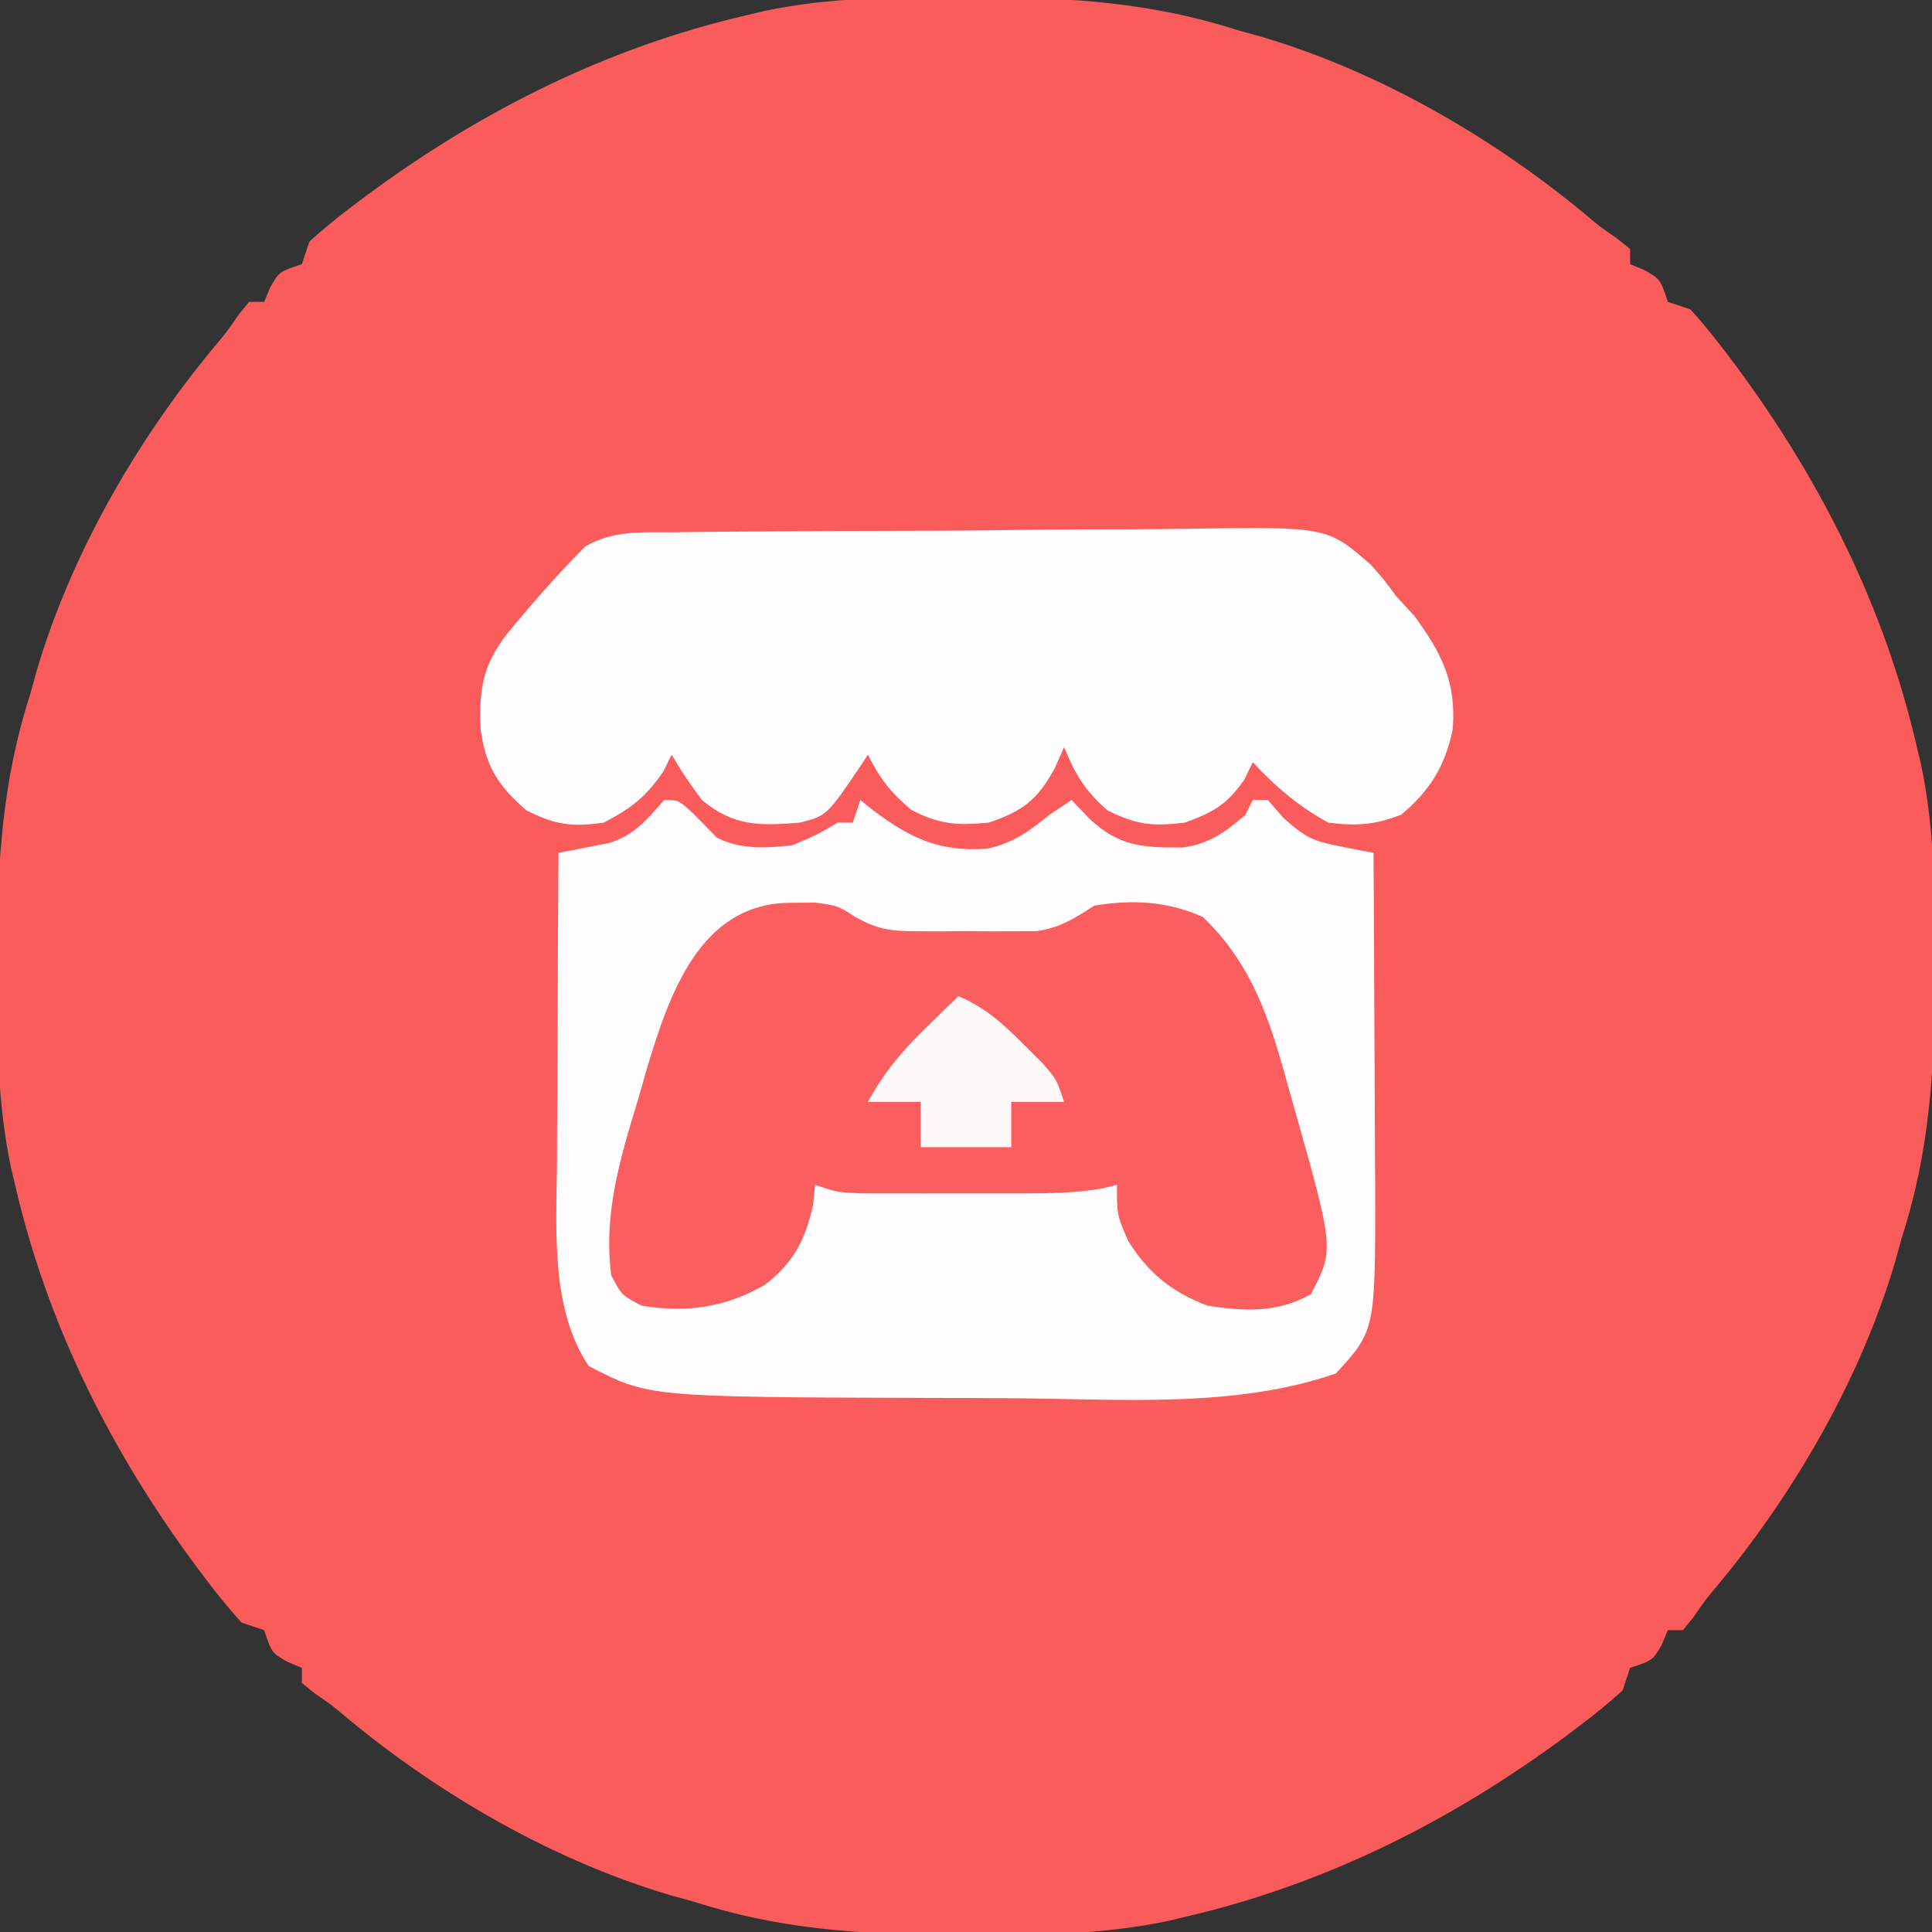 <?xml version="1.0" encoding="UTF-8"?>
<svg version="1.1" xmlns="http://www.w3.org/2000/svg" width="256" height="256">
<rect width="100%" height="100%" fill="#333333" stroke="none"/>
<path d="M0 0 C0.8 -0 1.6 -0 2.424 -0 C14.233 0.025 25.131 0.716 36.438 4.375 C37.482 4.664 38.526 4.952 39.602 5.25 C54.956 9.788 69.934 18.405 82.211 28.543 C84.405 30.395 84.405 30.395 86.727 31.988 C87.291 32.446 87.856 32.904 88.438 33.375 C88.438 34.035 88.438 34.695 88.438 35.375 C89.077 35.643 89.716 35.911 90.375 36.188 C92.438 37.375 92.438 37.375 93.438 40.375 C94.427 40.705 95.418 41.035 96.438 41.375 C98.087 43.215 99.581 45.031 101.062 47 C101.501 47.579 101.939 48.158 102.39 48.755 C113.692 63.984 122.162 80.833 126.438 99.375 C126.614 100.117 126.791 100.858 126.973 101.622 C128.826 110.342 128.833 119.068 128.812 127.938 C128.813 128.737 128.813 129.537 128.813 130.361 C128.787 142.17 128.096 153.069 124.438 164.375 C124.149 165.419 123.86 166.463 123.562 167.539 C119.025 182.894 110.407 197.871 100.27 210.148 C98.418 212.343 98.418 212.343 96.824 214.664 C96.138 215.511 96.138 215.511 95.438 216.375 C94.778 216.375 94.118 216.375 93.438 216.375 C93.169 217.014 92.901 217.654 92.625 218.312 C91.438 220.375 91.438 220.375 88.438 221.375 C88.108 222.365 87.778 223.355 87.438 224.375 C85.597 226.025 83.781 227.519 81.812 229 C81.233 229.438 80.654 229.876 80.058 230.327 C64.829 241.63 47.979 250.099 29.438 254.375 C28.325 254.64 28.325 254.64 27.19 254.91 C18.47 256.763 9.745 256.771 0.875 256.75 C0.075 256.75 -0.725 256.75 -1.549 256.75 C-13.358 256.725 -24.256 256.034 -35.562 252.375 C-36.607 252.086 -37.651 251.798 -38.727 251.5 C-54.081 246.962 -69.059 238.345 -81.336 228.207 C-83.53 226.355 -83.53 226.355 -85.852 224.762 C-86.698 224.075 -86.698 224.075 -87.562 223.375 C-87.562 222.715 -87.562 222.055 -87.562 221.375 C-88.202 221.107 -88.841 220.839 -89.5 220.562 C-91.562 219.375 -91.562 219.375 -92.562 216.375 C-93.552 216.045 -94.543 215.715 -95.562 215.375 C-97.212 213.535 -98.706 211.719 -100.188 209.75 C-100.626 209.171 -101.064 208.592 -101.515 207.995 C-112.817 192.766 -121.287 175.917 -125.562 157.375 C-125.827 156.263 -125.827 156.263 -126.098 155.128 C-127.951 146.408 -127.958 137.682 -127.938 128.812 C-127.938 128.013 -127.938 127.213 -127.938 126.389 C-127.912 114.58 -127.221 103.681 -123.562 92.375 C-123.274 91.331 -122.985 90.287 -122.688 89.211 C-118.15 73.856 -109.532 58.879 -99.395 46.602 C-97.543 44.407 -97.543 44.407 -95.949 42.086 C-95.492 41.521 -95.034 40.957 -94.562 40.375 C-93.903 40.375 -93.243 40.375 -92.562 40.375 C-92.294 39.736 -92.026 39.096 -91.75 38.438 C-90.562 36.375 -90.562 36.375 -87.562 35.375 C-87.233 34.385 -86.903 33.395 -86.562 32.375 C-84.722 30.725 -82.906 29.231 -80.938 27.75 C-80.358 27.312 -79.779 26.874 -79.183 26.423 C-63.954 15.12 -47.104 6.651 -28.562 2.375 C-27.821 2.198 -27.079 2.022 -26.315 1.84 C-17.595 -0.013 -8.87 -0.021 0 0 Z " fill="#FA5C5C" transform="translate(127.562,-0.375)"/>
<path d="M0 0 C2 0 2 0 4.5 2.438 C5.737 3.706 5.737 3.706 7 5 C10.19 6.595 13.528 6.387 17 6 C20.301 4.601 20.301 4.601 23 3 C23.66 3 24.32 3 25 3 C25.33 2.01 25.66 1.02 26 0 C26.534 0.433 27.067 0.866 27.617 1.312 C32.655 5.078 36.354 6.863 42.703 6.469 C46.111 5.773 48.351 4.197 51 2 C51.99 1.34 52.98 0.68 54 0 C54.763 0.804 55.526 1.609 56.312 2.438 C60.242 6.184 63.519 6.335 68.707 6.293 C72.205 5.846 74.359 4.245 77 2 C77.33 1.34 77.66 0.68 78 0 C78.66 0 79.32 0 80 0 C80.681 0.784 81.361 1.567 82.062 2.375 C85.022 5.02 85.981 5.447 89.684 6.164 C90.492 6.326 91.301 6.488 92.135 6.655 C92.75 6.769 93.366 6.883 94 7 C94.051 14.489 94.086 21.978 94.11 29.467 C94.12 32.011 94.133 34.555 94.151 37.099 C94.175 40.77 94.187 44.442 94.195 48.113 C94.206 49.238 94.216 50.362 94.227 51.521 C94.229 70.309 94.229 70.309 89 76 C75.781 80.589 60.575 79.393 46.816 79.281 C42.942 79.25 39.068 79.24 35.193 79.234 C-2.078 79.119 -2.078 79.119 -10 75 C-15.082 67.378 -14.276 56.949 -14.195 48.113 C-14.192 46.93 -14.19 45.747 -14.187 44.528 C-14.176 40.79 -14.151 37.051 -14.125 33.312 C-14.115 30.761 -14.106 28.21 -14.098 25.658 C-14.076 19.439 -14.042 13.219 -14 7 C-13.384 6.886 -12.769 6.772 -12.135 6.655 C-10.921 6.412 -10.921 6.412 -9.684 6.164 C-8.882 6.009 -8.081 5.854 -7.256 5.694 C-3.954 4.678 -2.222 2.558 0 0 Z " fill="#FEFCFC" transform="translate(88,106)"/>
<path d="M0 0 C0.922 -0.013 1.845 -0.027 2.795 -0.04 C5.847 -0.079 8.898 -0.095 11.95 -0.107 C14.076 -0.121 16.201 -0.136 18.326 -0.151 C22.784 -0.178 27.241 -0.192 31.699 -0.198 C37.398 -0.209 43.095 -0.271 48.794 -0.345 C53.185 -0.393 57.577 -0.406 61.969 -0.408 C64.069 -0.416 66.168 -0.436 68.268 -0.47 C86.748 -0.747 86.748 -0.747 92.584 4.359 C94.436 6.493 94.436 6.493 95.876 8.468 C96.672 9.331 97.467 10.195 98.286 11.085 C101.941 16.078 103.862 19.863 103.368 26.139 C102.352 30.947 100.384 34.204 96.564 37.405 C93.041 38.798 90.641 38.93 86.876 38.468 C82.951 36.312 79.915 33.74 76.876 30.468 C76.505 31.231 76.134 31.994 75.751 32.78 C73.428 36.109 71.674 37.08 67.876 38.468 C63.63 38.998 61.467 38.763 57.626 36.843 C54.646 34.268 53.356 32.085 51.876 28.468 C51.464 29.396 51.051 30.324 50.626 31.28 C48.315 35.489 46.379 36.967 41.876 38.468 C37.685 38.863 35.395 38.737 31.626 36.78 C28.92 34.504 27.446 32.608 25.876 29.468 C25.404 30.191 25.404 30.191 24.923 30.928 C20.435 37.552 20.435 37.552 16.876 38.468 C11.561 38.889 8.127 39.01 3.876 35.468 C1.564 32.28 1.564 32.28 -0.124 29.468 C-0.495 30.21 -0.866 30.953 -1.249 31.718 C-3.535 35.071 -5.524 36.598 -9.124 38.468 C-13.389 39.077 -15.513 38.773 -19.374 36.843 C-23.106 33.619 -24.788 31.012 -25.44 26.069 C-25.711 20.258 -24.988 17.008 -21.124 12.468 C-20.495 11.722 -19.866 10.977 -19.218 10.21 C-17.232 7.906 -15.247 5.645 -13.124 3.468 C-12.611 2.94 -12.098 2.412 -11.569 1.869 C-7.826 -0.276 -4.245 0.009 0 0 Z " fill="#FEFDFD" transform="translate(89.124,70.532)"/>
<path d="M0 0 C1.02 -0.008 2.039 -0.015 3.09 -0.023 C6.062 0.375 6.062 0.375 8.401 1.875 C11.421 3.577 13.187 3.761 16.625 3.773 C18.191 3.779 18.191 3.779 19.789 3.785 C20.869 3.774 21.95 3.762 23.062 3.75 C24.683 3.767 24.683 3.767 26.336 3.785 C27.38 3.781 28.424 3.777 29.5 3.773 C30.447 3.77 31.395 3.767 32.371 3.763 C35.536 3.307 37.401 2.098 40.062 0.375 C45.18 -0.452 49.693 -0.234 54.438 1.875 C61.092 8.213 63.445 15.872 65.812 24.562 C66.267 26.163 66.267 26.163 66.73 27.795 C71.847 45.976 71.847 45.976 68.75 51.875 C64.312 54.352 60.009 54.155 55.062 53.375 C50.393 51.625 47.185 49.052 44.562 44.812 C43.062 41.375 43.062 41.375 43.062 37.375 C42.053 37.618 42.053 37.618 41.024 37.867 C37.531 38.466 34.224 38.505 30.68 38.508 C29.636 38.509 29.636 38.509 28.57 38.511 C27.106 38.511 25.642 38.51 24.178 38.505 C21.938 38.5 19.697 38.505 17.457 38.512 C16.031 38.511 14.605 38.51 13.18 38.508 C11.887 38.507 10.594 38.506 9.261 38.504 C6.062 38.375 6.062 38.375 3.062 37.375 C2.98 38.241 2.897 39.108 2.812 40 C1.796 44.576 0.197 47.778 -3.629 50.641 C-8.855 53.639 -14 54.361 -19.938 53.375 C-22.562 52 -22.562 52 -23.938 49.375 C-25.032 41.149 -22.688 33.607 -20.312 25.812 C-19.981 24.645 -19.65 23.478 -19.309 22.275 C-16.298 12.194 -12.203 -0.092 0 0 Z " fill="#FA5E5E" transform="translate(104.938,119.625)"/>
<path d="M0 0 C3.603 1.525 5.943 3.675 8.688 6.438 C9.475 7.22 10.263 8.002 11.074 8.809 C13 11 13 11 14 14 C11.69 14 9.38 14 7 14 C7 15.98 7 17.96 7 20 C3.04 20 -0.92 20 -5 20 C-5 18.02 -5 16.04 -5 14 C-7.31 14 -9.62 14 -12 14 C-9.878 10.133 -7.473 7.256 -4.312 4.188 C-3.504 3.397 -2.696 2.607 -1.863 1.793 C-1.248 1.201 -0.634 0.61 0 0 Z " fill="#FEF9F9" transform="translate(127,132)"/>
</svg>
